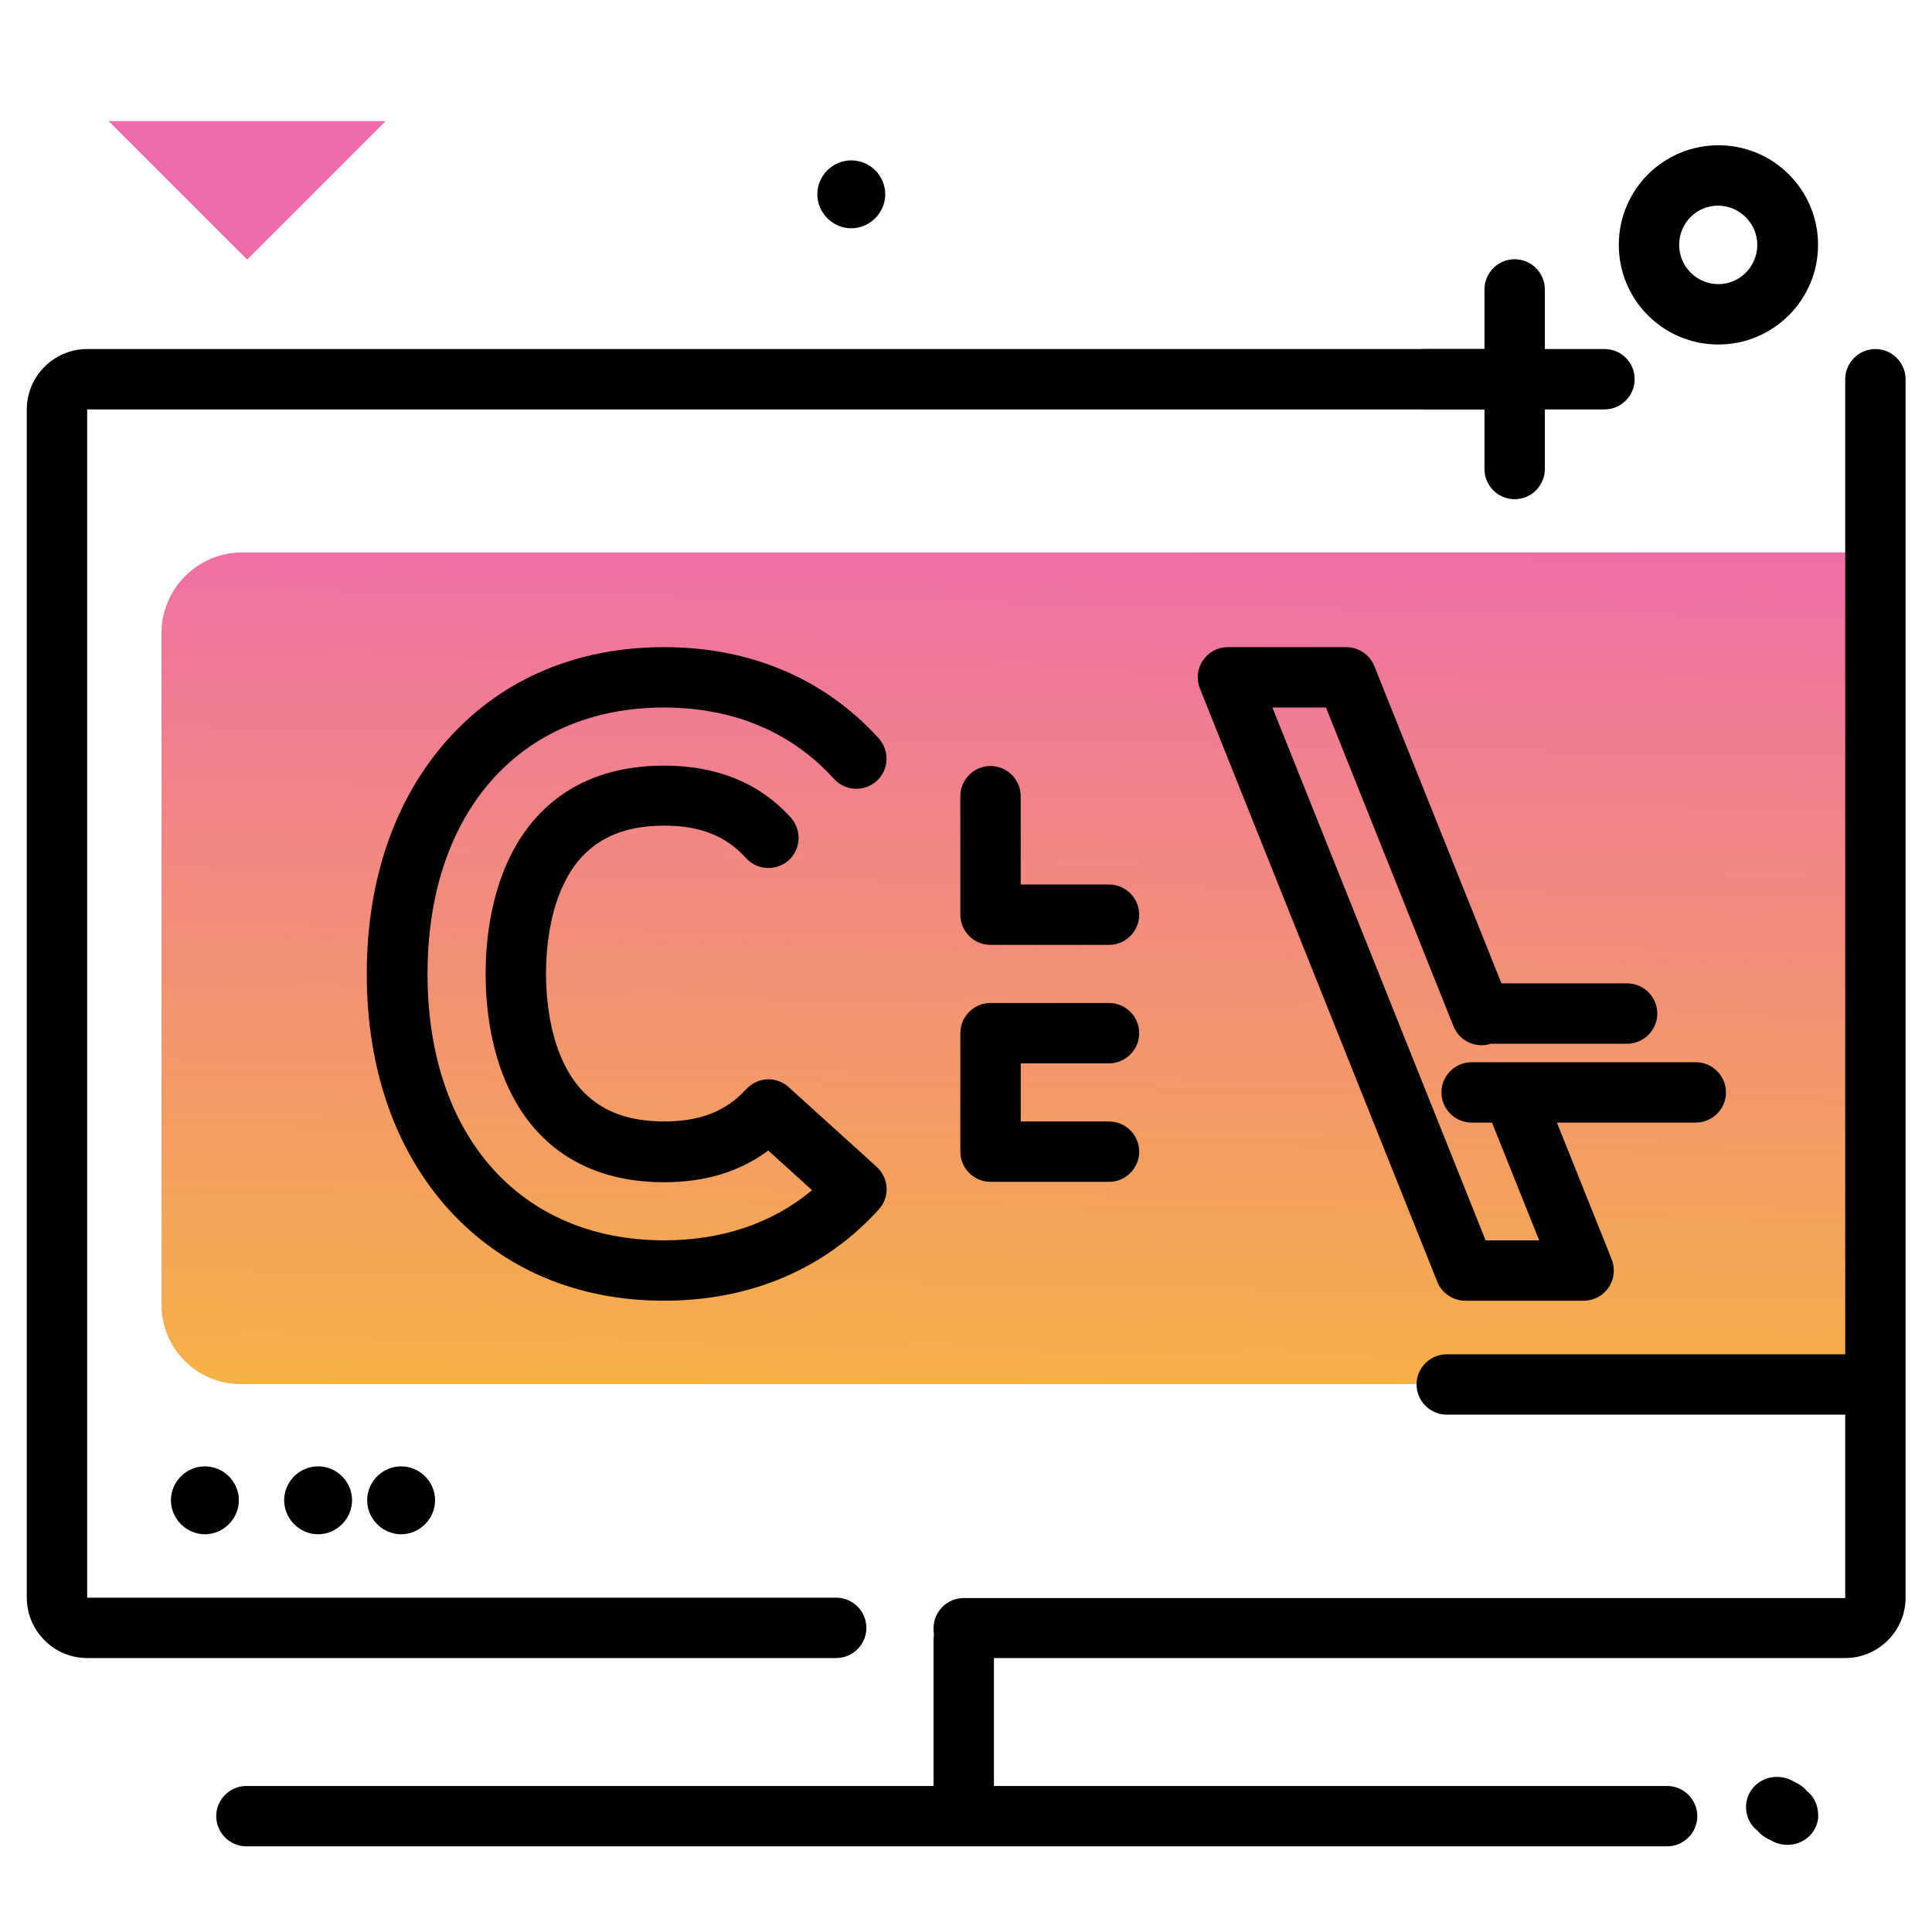 <svg version="1.1" id="Layer_1" xmlns="http://www.w3.org/2000/svg" xmlns:xlink="http://www.w3.org/1999/xlink" x="0px" y="0px" viewBox="0 0 512 512" enable-background="new 0 0 512 512" xml:space="preserve">
<linearGradient id="SVGID_1_" gradientUnits="userSpaceOnUse" x1="265.035" y1="376.049" x2="269.578" y2="130.71" class="gradient-element">
	<stop offset="0" class="primary-color-gradient" style="stop-color: #F6B343"></stop>
	<stop offset="1" class="secondary-color-gradient" style="stop-color: #EE6BAC"></stop>
</linearGradient>
<path fill="url(#SVGID_1_)" d="M491.3,366.8H63.8c-11.6,0-21-9.4-21-21V167.8c0-11.8,9.6-21.4,21.4-21.4h427.1V366.8z"></path>
<path fill="#EE6BAC" class="secondary-color" d="M102.2,32.1L65.5,68.8L28.8,32.1H102.2z"></path>
<path d="M433.2,100.5c0,4.4-3.6,8-8,8h-15.8v15.8c0,4.4-3.6,8-8,8s-8-3.6-8-8v-15.8h-15.8c-4.4,0-8-3.6-8-8s3.6-8,8-8h15.8V76.7
	c0-4.4,3.6-8,8-8s8,3.6,8,8v15.8h15.8C429.7,92.5,433.2,96.1,433.2,100.5z M225.6,42.5c-5,0-9,4.1-9,9s4.1,9,9,9s9-4.1,9-9
	S230.6,42.5,225.6,42.5z M455.4,91.3c-14.6,0-26.4-11.8-26.4-26.4s11.8-26.4,26.4-26.4s26.4,11.8,26.4,26.4S469.9,91.3,455.4,91.3z
	 M465.7,64.9c0-5.7-4.7-10.4-10.4-10.4S445,59.1,445,64.9s4.7,10.4,10.4,10.4S465.7,70.6,465.7,64.9z M478.9,474.7
	c-0.8-1-2-1.9-3.6-2.6c-1.3-0.8-2.8-1.2-4.5-1.2c-4,0-7.4,2.9-8,6.8c-0.3,2,0.1,5.2,2.9,7.4c0.8,1,2,1.9,3.6,2.6
	c1.3,0.8,2.8,1.2,4.5,1.2c4,0,7.4-2.9,8-6.8C482,480.1,481.6,476.8,478.9,474.7z"></path>
<path d="M505,100.5v322.9c0,8.8-7.2,16-16,16H263.4v33.9h178.4c4.4,0,8,3.6,8,8s-3.6,8-8,8H65.3c-4.4,0-8-3.6-8-8s3.6-8,8-8h182.1
	v-38.8c0-0.5,0.1-1,0.1-1.5c-0.1-0.5-0.1-1-0.1-1.5c0-4.4,3.6-8,8-8H489v-48.6H383.4c-4.4,0-8-3.6-8-8s3.6-8,8-8H489V100.5
	c0-4.4,3.6-8,8-8S505,96.1,505,100.5z M54.3,388.6c5,0,9,4.1,9,9s-4.1,9-9,9s-9-4.1-9-9S49.3,388.6,54.3,388.6z M84.3,388.6
	c5,0,9,4.1,9,9s-4.1,9-9,9s-9-4.1-9-9S79.3,388.6,84.3,388.6z M106.3,388.6c5,0,9,4.1,9,9s-4.1,9-9,9s-9-4.1-9-9
	S101.3,388.6,106.3,388.6z M229.6,431.4c0-4.4-3.6-8-8-8H23.1V108.5h372.5c4.4,0,8-3.6,8-8s-3.6-8-8-8H23.1c-8.8,0-16,7.2-16,16
	v314.9c0,8.8,7.2,16,16,16h198.5C226,439.4,229.6,435.8,229.6,431.4z M364.2,176.5c-1.2-3-4.2-5-7.4-5h-31.4c-2.7,0-5.1,1.3-6.6,3.5
	s-1.8,5-0.8,7.5l62.9,157.2c1.2,3,4.2,5,7.4,5h31.4c2.7,0,5.1-1.3,6.6-3.5s1.8-5,0.8-7.5l-14.5-36.2h36.8c4.4,0,8-3.6,8-8
	s-3.6-8-8-8h-48.4c0,0,0,0,0,0h-11c-4.4,0-8,3.6-8,8s3.6,8,8,8h5.4l12.5,31.2h-14.2l-56.5-141.2h14.2l33.8,84.5
	c1.6,3.9,5.9,5.9,9.9,4.6h36.1c4.4,0,8-3.6,8-8s-3.6-8-8-8h-33.3L364.2,176.5z M176,344.7c22.9,0,42.6-8.4,56.9-24.2
	c3-3.3,2.7-8.3-0.6-11.3L209,288.1c-3.3-3-8.3-2.7-11.3,0.6c-5.3,5.8-12.2,8.5-21.7,8.5c-12.3,0-20.8-4.6-25.9-14.1
	c-4.7-8.7-5.4-19.5-5.4-25.1s0.7-16.4,5.4-25.1c5.1-9.5,13.6-14.1,25.9-14.1c9.5,0,16.4,2.7,21.7,8.6c3,3.3,8,3.5,11.3,0.6
	c3.3-3,3.5-8,0.6-11.3c-8.3-9.2-19.6-13.8-33.6-13.8c-23.1,0-34.5,12.2-40,22.5c-6,11.2-7.3,24-7.3,32.7s1.3,21.5,7.3,32.7
	c5.5,10.3,16.9,22.5,40,22.5c10.9,0,20.1-2.8,27.6-8.4l11.6,10.5c-10.5,8.8-23.9,13.3-39.2,13.3c-38.1,0-62.7-27.7-62.7-70.6
	s24.6-70.6,62.7-70.6c18.3,0,33.8,6.5,45,18.9c3,3.3,8,3.5,11.3,0.6c3.3-3,3.5-8,0.6-11.3c-14.3-15.8-34-24.2-56.9-24.2
	c-23.1,0-42.9,8.4-57.2,24.3c-14.1,15.7-21.6,37.2-21.6,62.3s7.5,46.6,21.6,62.3C133.2,336.3,152.9,344.7,176,344.7z M293.9,281.8
	c4.4,0,8-3.6,8-8s-3.6-8-8-8h-31.4c-4.4,0-8,3.6-8,8v31.4c0,4.4,3.6,8,8,8h31.4c4.4,0,8-3.6,8-8s-3.6-8-8-8h-23.4v-15.4H293.9z
	 M293.9,234.4h-23.4v-23.4c0-4.4-3.6-8-8-8s-8,3.6-8,8v31.4c0,4.4,3.6,8,8,8h31.4c4.4,0,8-3.6,8-8S298.3,234.4,293.9,234.4z"></path>
</svg>